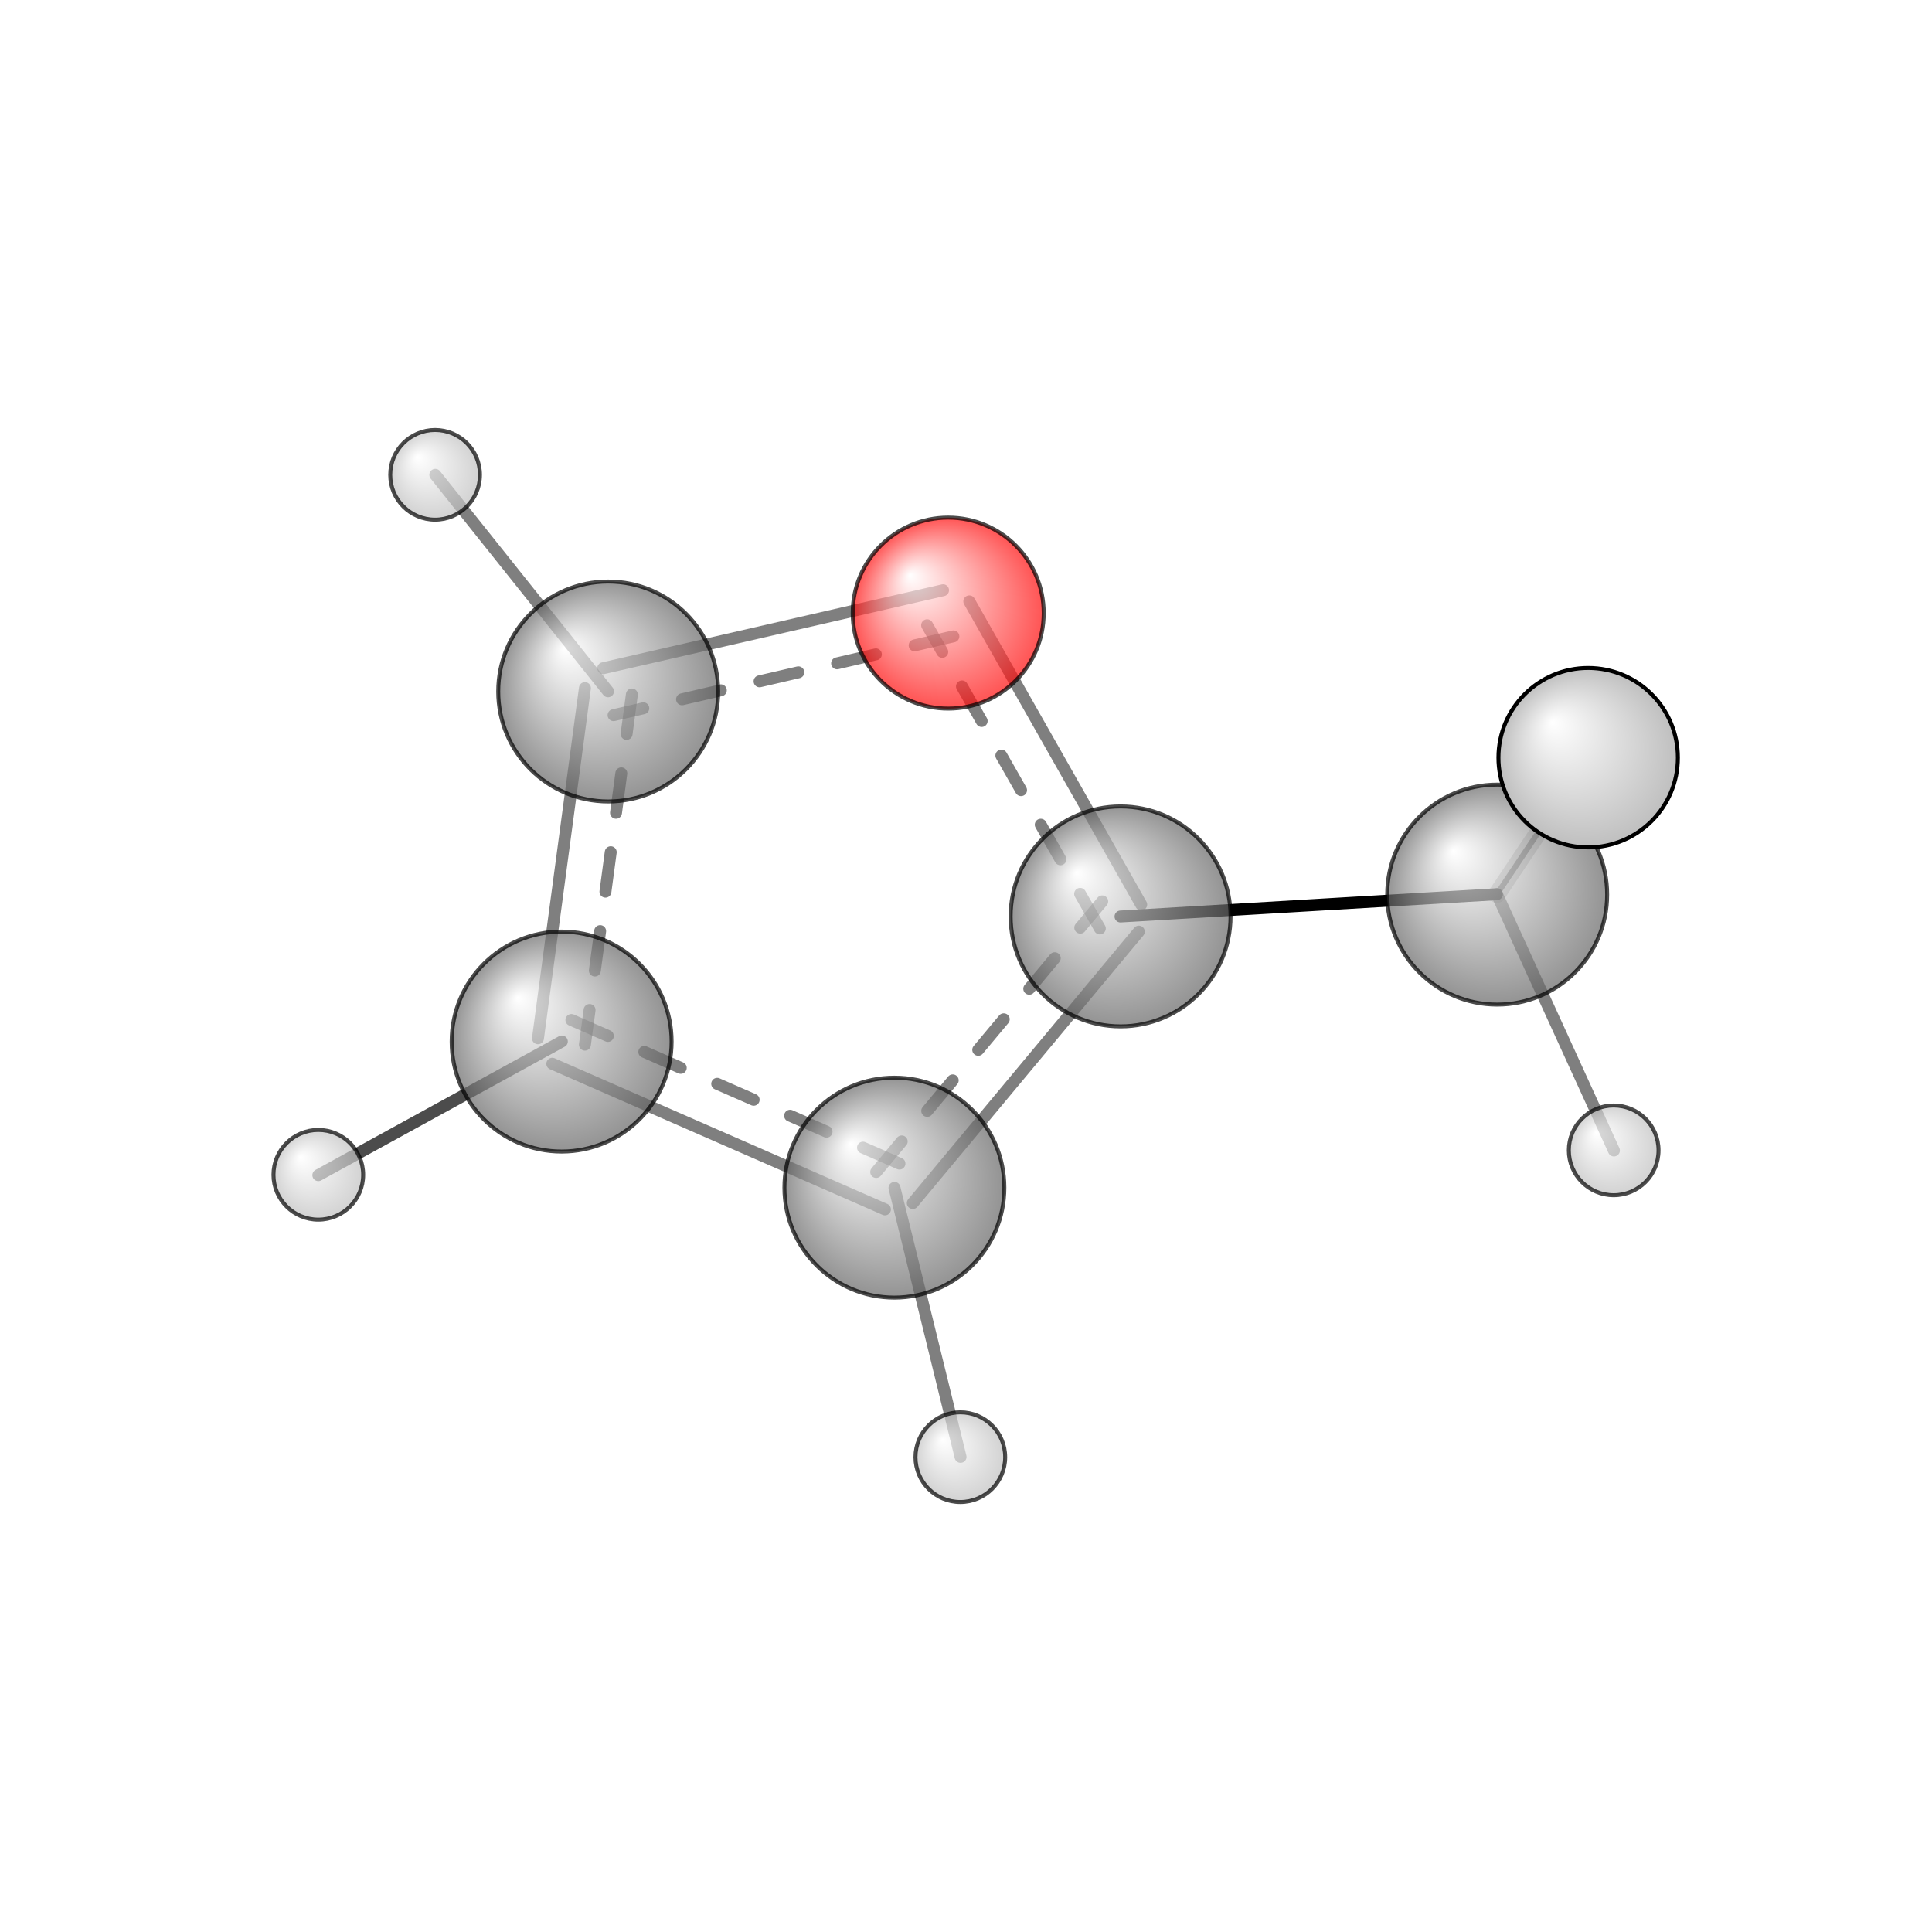 <?xml version="1.0"?>
<svg version="1.1" id="topsvg"
xmlns="http://www.w3.org/2000/svg" xmlns:xlink="http://www.w3.org/1999/xlink"
xmlns:cml="http://www.xml-cml.org/schema" x="0" y="0" width="200px" height="200px" viewBox="0 0 100 100">
<title>10797 - Open Babel Depiction</title>
<rect x="0" y="0" width="100" height="100" fill="white"/>
<defs>
<radialGradient id='radialffffff666666' cx='50%' cy='50%' r='50%' fx='30%' fy='30%'>
  <stop offset=' 0%' stop-color="rgb(255,255,255)"  stop-opacity='1.0'/>
  <stop offset='100%' stop-color="rgb(102,102,102)"  stop-opacity ='1.0'/>
</radialGradient>
<radialGradient id='radialffffffbfbfbf' cx='50%' cy='50%' r='50%' fx='30%' fy='30%'>
  <stop offset=' 0%' stop-color="rgb(255,255,255)"  stop-opacity='1.0'/>
  <stop offset='100%' stop-color="rgb(191,191,191)"  stop-opacity ='1.0'/>
</radialGradient>
<radialGradient id='radialffffffffcc' cx='50%' cy='50%' r='50%' fx='30%' fy='30%'>
  <stop offset=' 0%' stop-color="rgb(255,255,255)"  stop-opacity='1.0'/>
  <stop offset='100%' stop-color="rgb(255,12,12)"  stop-opacity ='1.0'/>
</radialGradient>
</defs>
<g transform="translate(0,0)">
<svg width="100" height="100" x="0" y="0" viewBox="0 0 242.769 203.437"
font-family="sans-serif" stroke="rgb(0,0,0)" stroke-width="4"  stroke-linecap="round">
<line x1="140.8" y1="95.5" x2="188.1" y2="92.7" opacity="1.0" stroke="rgb(0,0,0)"  stroke-width="1.5"/>
<line x1="112.4" y1="129.6" x2="120.7" y2="163.4" opacity="0.5" stroke="rgb(0,0,0)"  stroke-width="1.5"/>
<line x1="188.1" y1="92.7" x2="202.8" y2="124.9" opacity="0.5" stroke="rgb(0,0,0)"  stroke-width="1.5"/>
<line x1="188.1" y1="92.7" x2="199.6" y2="75.5" opacity="0.5" stroke="rgb(0,0,0)"  stroke-width="0.7"/>
<line x1="188.1" y1="92.7" x2="199.6" y2="75.5" opacity="0.2" stroke="rgb(0,0,0)"  stroke-width="2.2"/>
<line x1="70.6" y1="111.2" x2="40.0" y2="128.0" opacity="0.7" stroke="rgb(0,0,0)"  stroke-width="1.5"/>
<line x1="76.4" y1="67.2" x2="54.7" y2="40.0" opacity="0.5" stroke="rgb(0,0,0)"  stroke-width="1.5"/>
<line x1="118.5" y1="54.5" x2="75.8" y2="64.3" opacity="0.5" stroke="rgb(0,0,0)"  stroke-width="1.5"/>
<line x1="119.8" y1="60.3" x2="77.1" y2="70.2" opacity="0.5" stroke="rgb(0,0,0)"  stroke-width="1.5" stroke-dasharray="5.0,5.0"/>
<line x1="73.5" y1="66.8" x2="67.6" y2="110.8" opacity="0.5" stroke="rgb(0,0,0)"  stroke-width="1.5"/>
<line x1="79.4" y1="67.6" x2="73.5" y2="111.6" opacity="0.5" stroke="rgb(0,0,0)"  stroke-width="1.5" stroke-dasharray="5.0,5.0"/>
<line x1="69.4" y1="114.0" x2="111.2" y2="132.3" opacity="0.5" stroke="rgb(0,0,0)"  stroke-width="1.5"/>
<line x1="71.8" y1="108.5" x2="113.6" y2="126.8" opacity="0.5" stroke="rgb(0,0,0)"  stroke-width="1.5" stroke-dasharray="5.0,5.0"/>
<line x1="114.7" y1="131.5" x2="143.1" y2="97.4" opacity="0.5" stroke="rgb(0,0,0)"  stroke-width="1.5"/>
<line x1="110.1" y1="127.6" x2="138.5" y2="93.6" opacity="0.5" stroke="rgb(0,0,0)"  stroke-width="1.5" stroke-dasharray="5.0,5.0"/>
<line x1="143.4" y1="94.0" x2="121.8" y2="55.9" opacity="0.5" stroke="rgb(0,0,0)"  stroke-width="1.5"/>
<line x1="138.2" y1="97.0" x2="116.5" y2="58.9" opacity="0.5" stroke="rgb(0,0,0)"  stroke-width="1.5" stroke-dasharray="5.0,5.0"/>
<circle cx="199.572" cy="75.519" r="5.636" opacity="0.2" style="stroke:black;stroke-width:0.5;fill:url(#radialffffffbfbfbf)"/>
<circle cx="202.769" cy="124.882" r="5.636" opacity="0.707" style="stroke:black;stroke-width:0.5;fill:url(#radialffffffbfbfbf)"/>
<circle cx="140.81" cy="95.487" r="13.818" opacity="0.707" style="stroke:black;stroke-width:0.5;fill:url(#radialffffff666666)"/>
<circle cx="112.386" cy="129.57" r="13.818" opacity="0.707" style="stroke:black;stroke-width:0.5;fill:url(#radialffffff666666)"/>
<circle cx="119.149" cy="57.374" r="12" opacity="0.707" style="stroke:black;stroke-width:0.5;fill:url(#radialffffffffcc)"/>
<circle cx="76.425" cy="67.227" r="13.818" opacity="0.707" style="stroke:black;stroke-width:0.5;fill:url(#radialffffff666666)"/>
<circle cx="120.671" cy="163.437" r="5.636" opacity="0.707" style="stroke:black;stroke-width:0.5;fill:url(#radialffffffbfbfbf)"/>
<circle cx="188.131" cy="92.747" r="13.818" opacity="0.707" style="stroke:black;stroke-width:0.5;fill:url(#radialffffff666666)"/>
<circle cx="70.573" cy="111.215" r="13.818" opacity="0.707" style="stroke:black;stroke-width:0.5;fill:url(#radialffffff666666)"/>
<circle cx="54.673" cy="40" r="5.636" opacity="0.707" style="stroke:black;stroke-width:0.5;fill:url(#radialffffffbfbfbf)"/>
<circle cx="40" cy="127.953" r="5.636" opacity="0.707" style="stroke:black;stroke-width:0.5;fill:url(#radialffffffbfbfbf)"/>
<circle cx="199.562" cy="75.541" r="11.273" opacity="1" style="stroke:black;stroke-width:0.5;fill:url(#radialffffffbfbfbf)"/>
</svg>
</g>
</svg>

